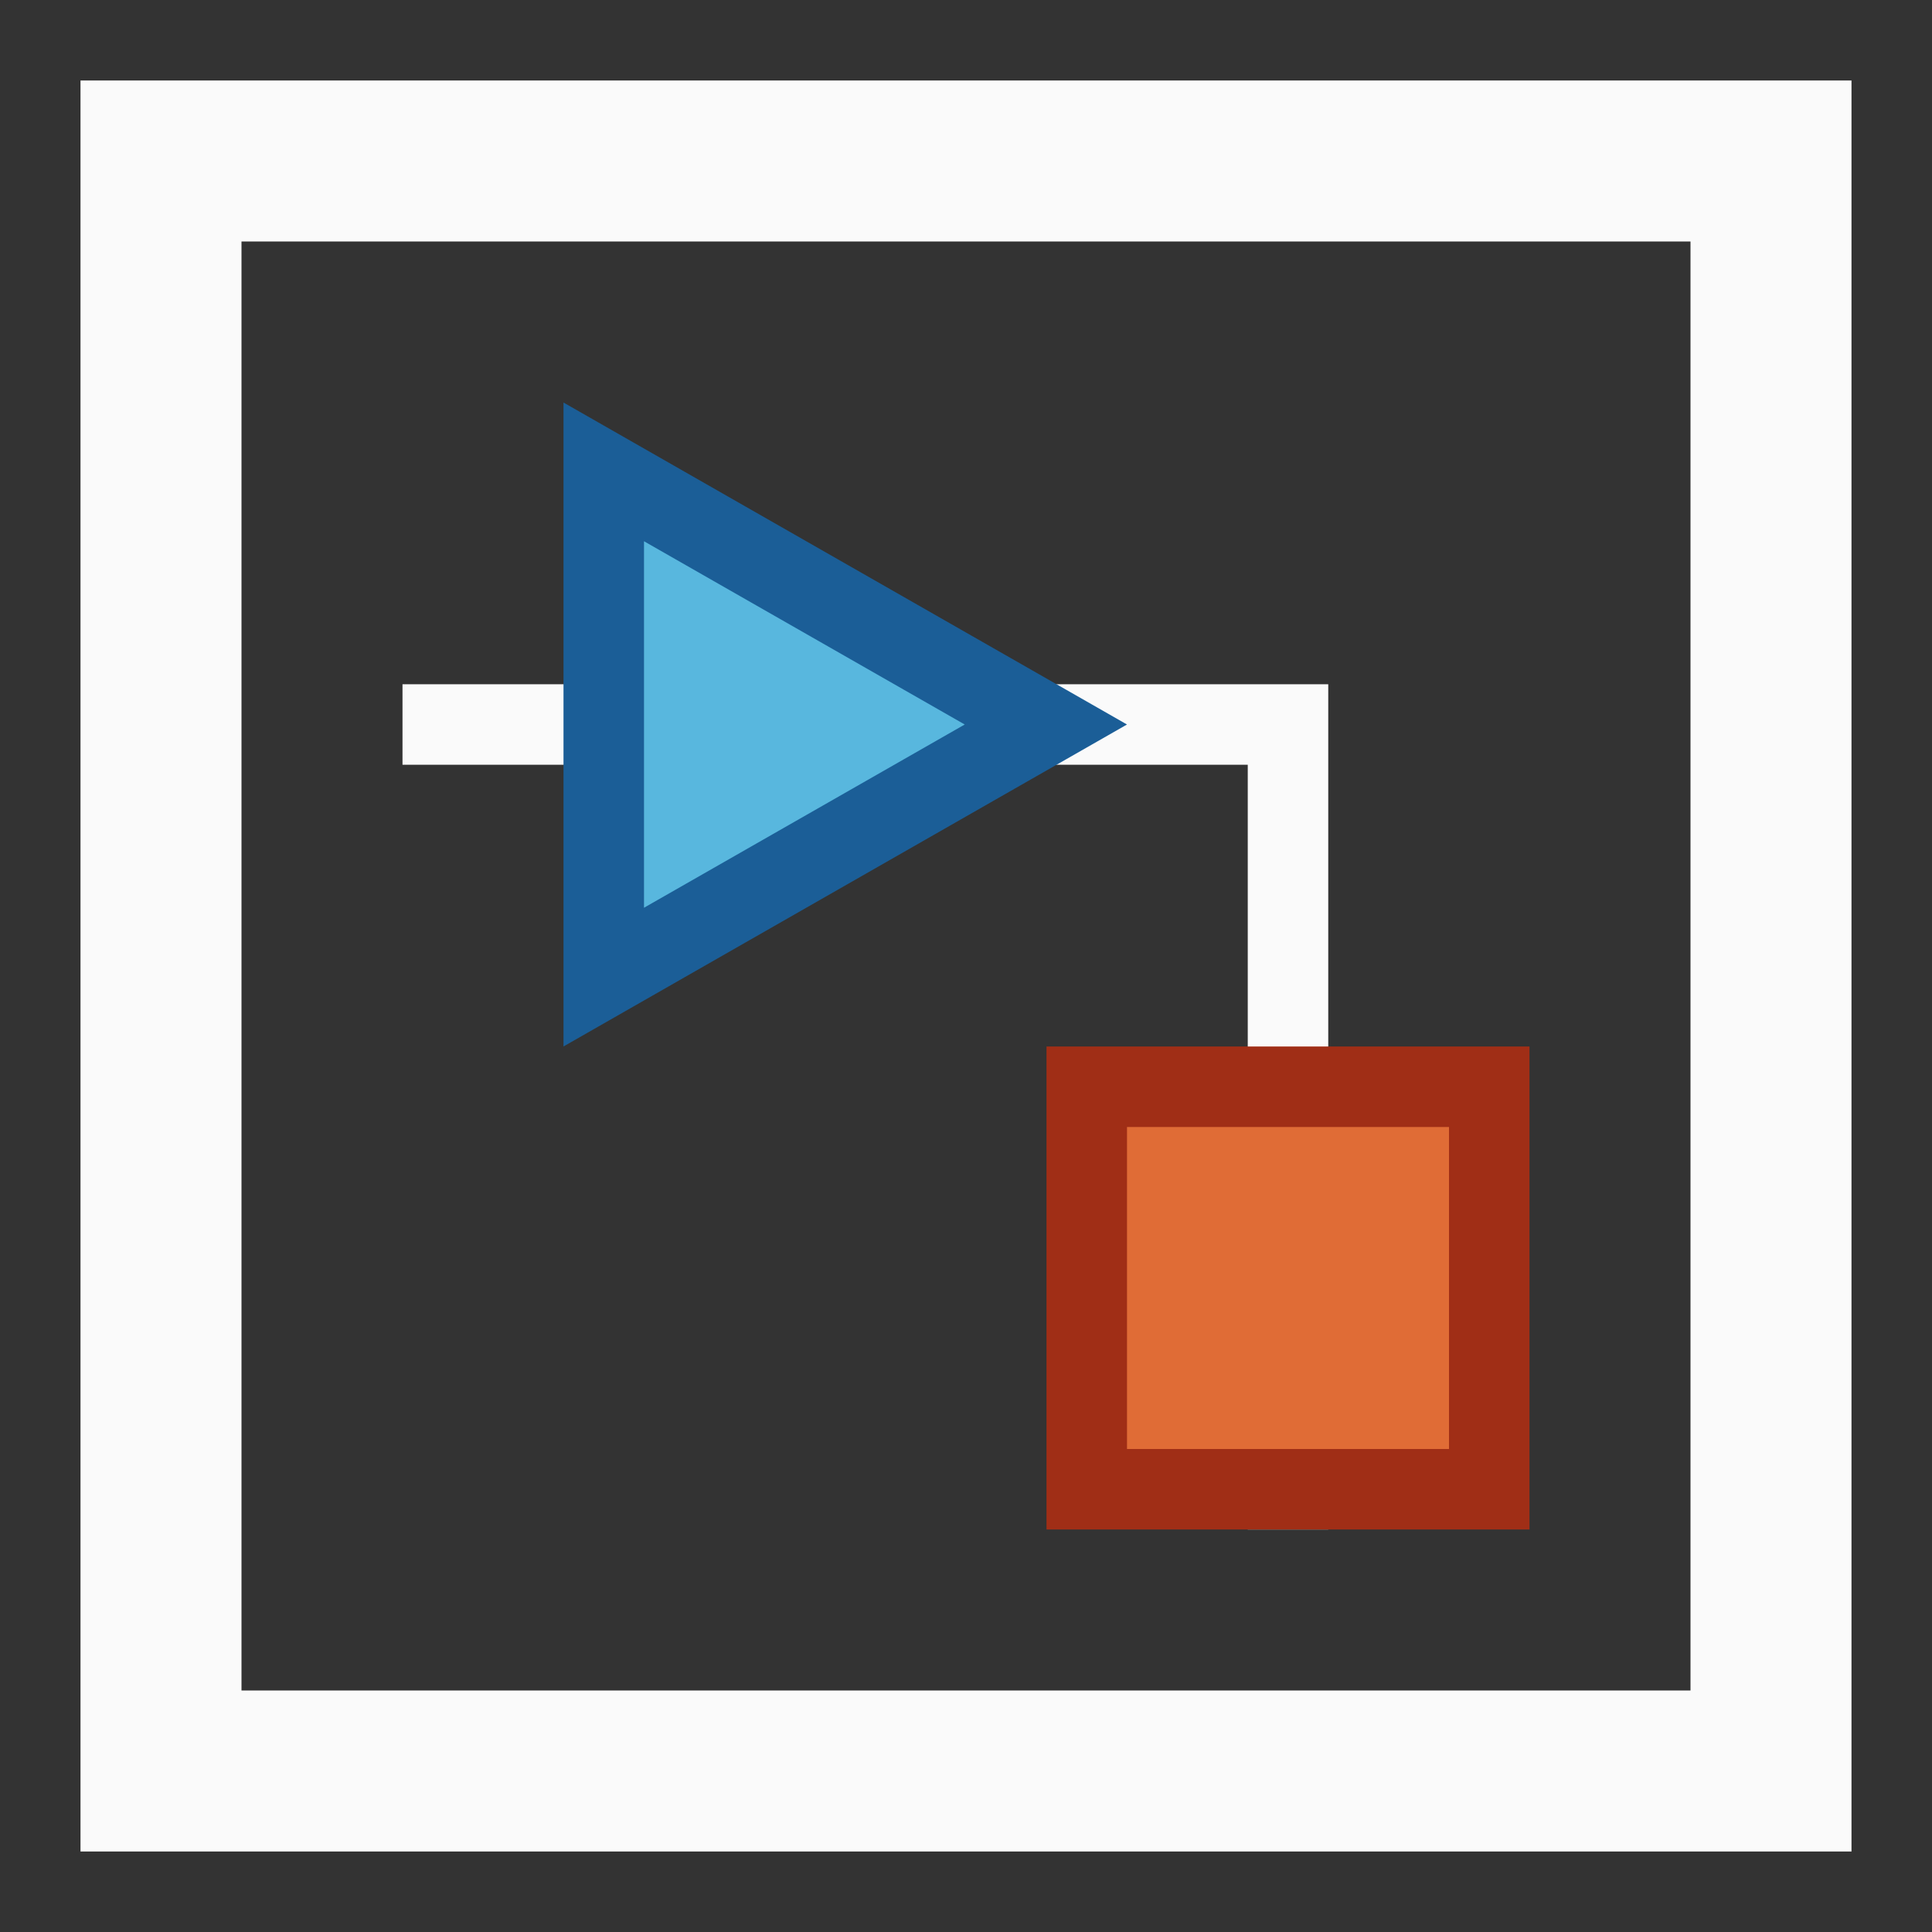 <svg width="24" height="24" viewBox="0 0 24 24" fill="none" xmlns="http://www.w3.org/2000/svg">
<rect x="0" y="0" width="24" height="24" fill="#333333" stroke="none"/>
<rect x="2" y="2" width="20" height="20" stroke="#FAFAFA" stroke-width="2"/>
<path d="M5 9H16V19" stroke="#FAFAFA"/>
<rect x="13.5" y="13.5" width="5" height="5" fill="#E06C36" stroke="#A02E16"/>
<path d="M7.5 5.862L12.992 9L7.5 12.138V5.862Z" fill="#58B7DE" stroke="#1B5E97"/>
</svg>

